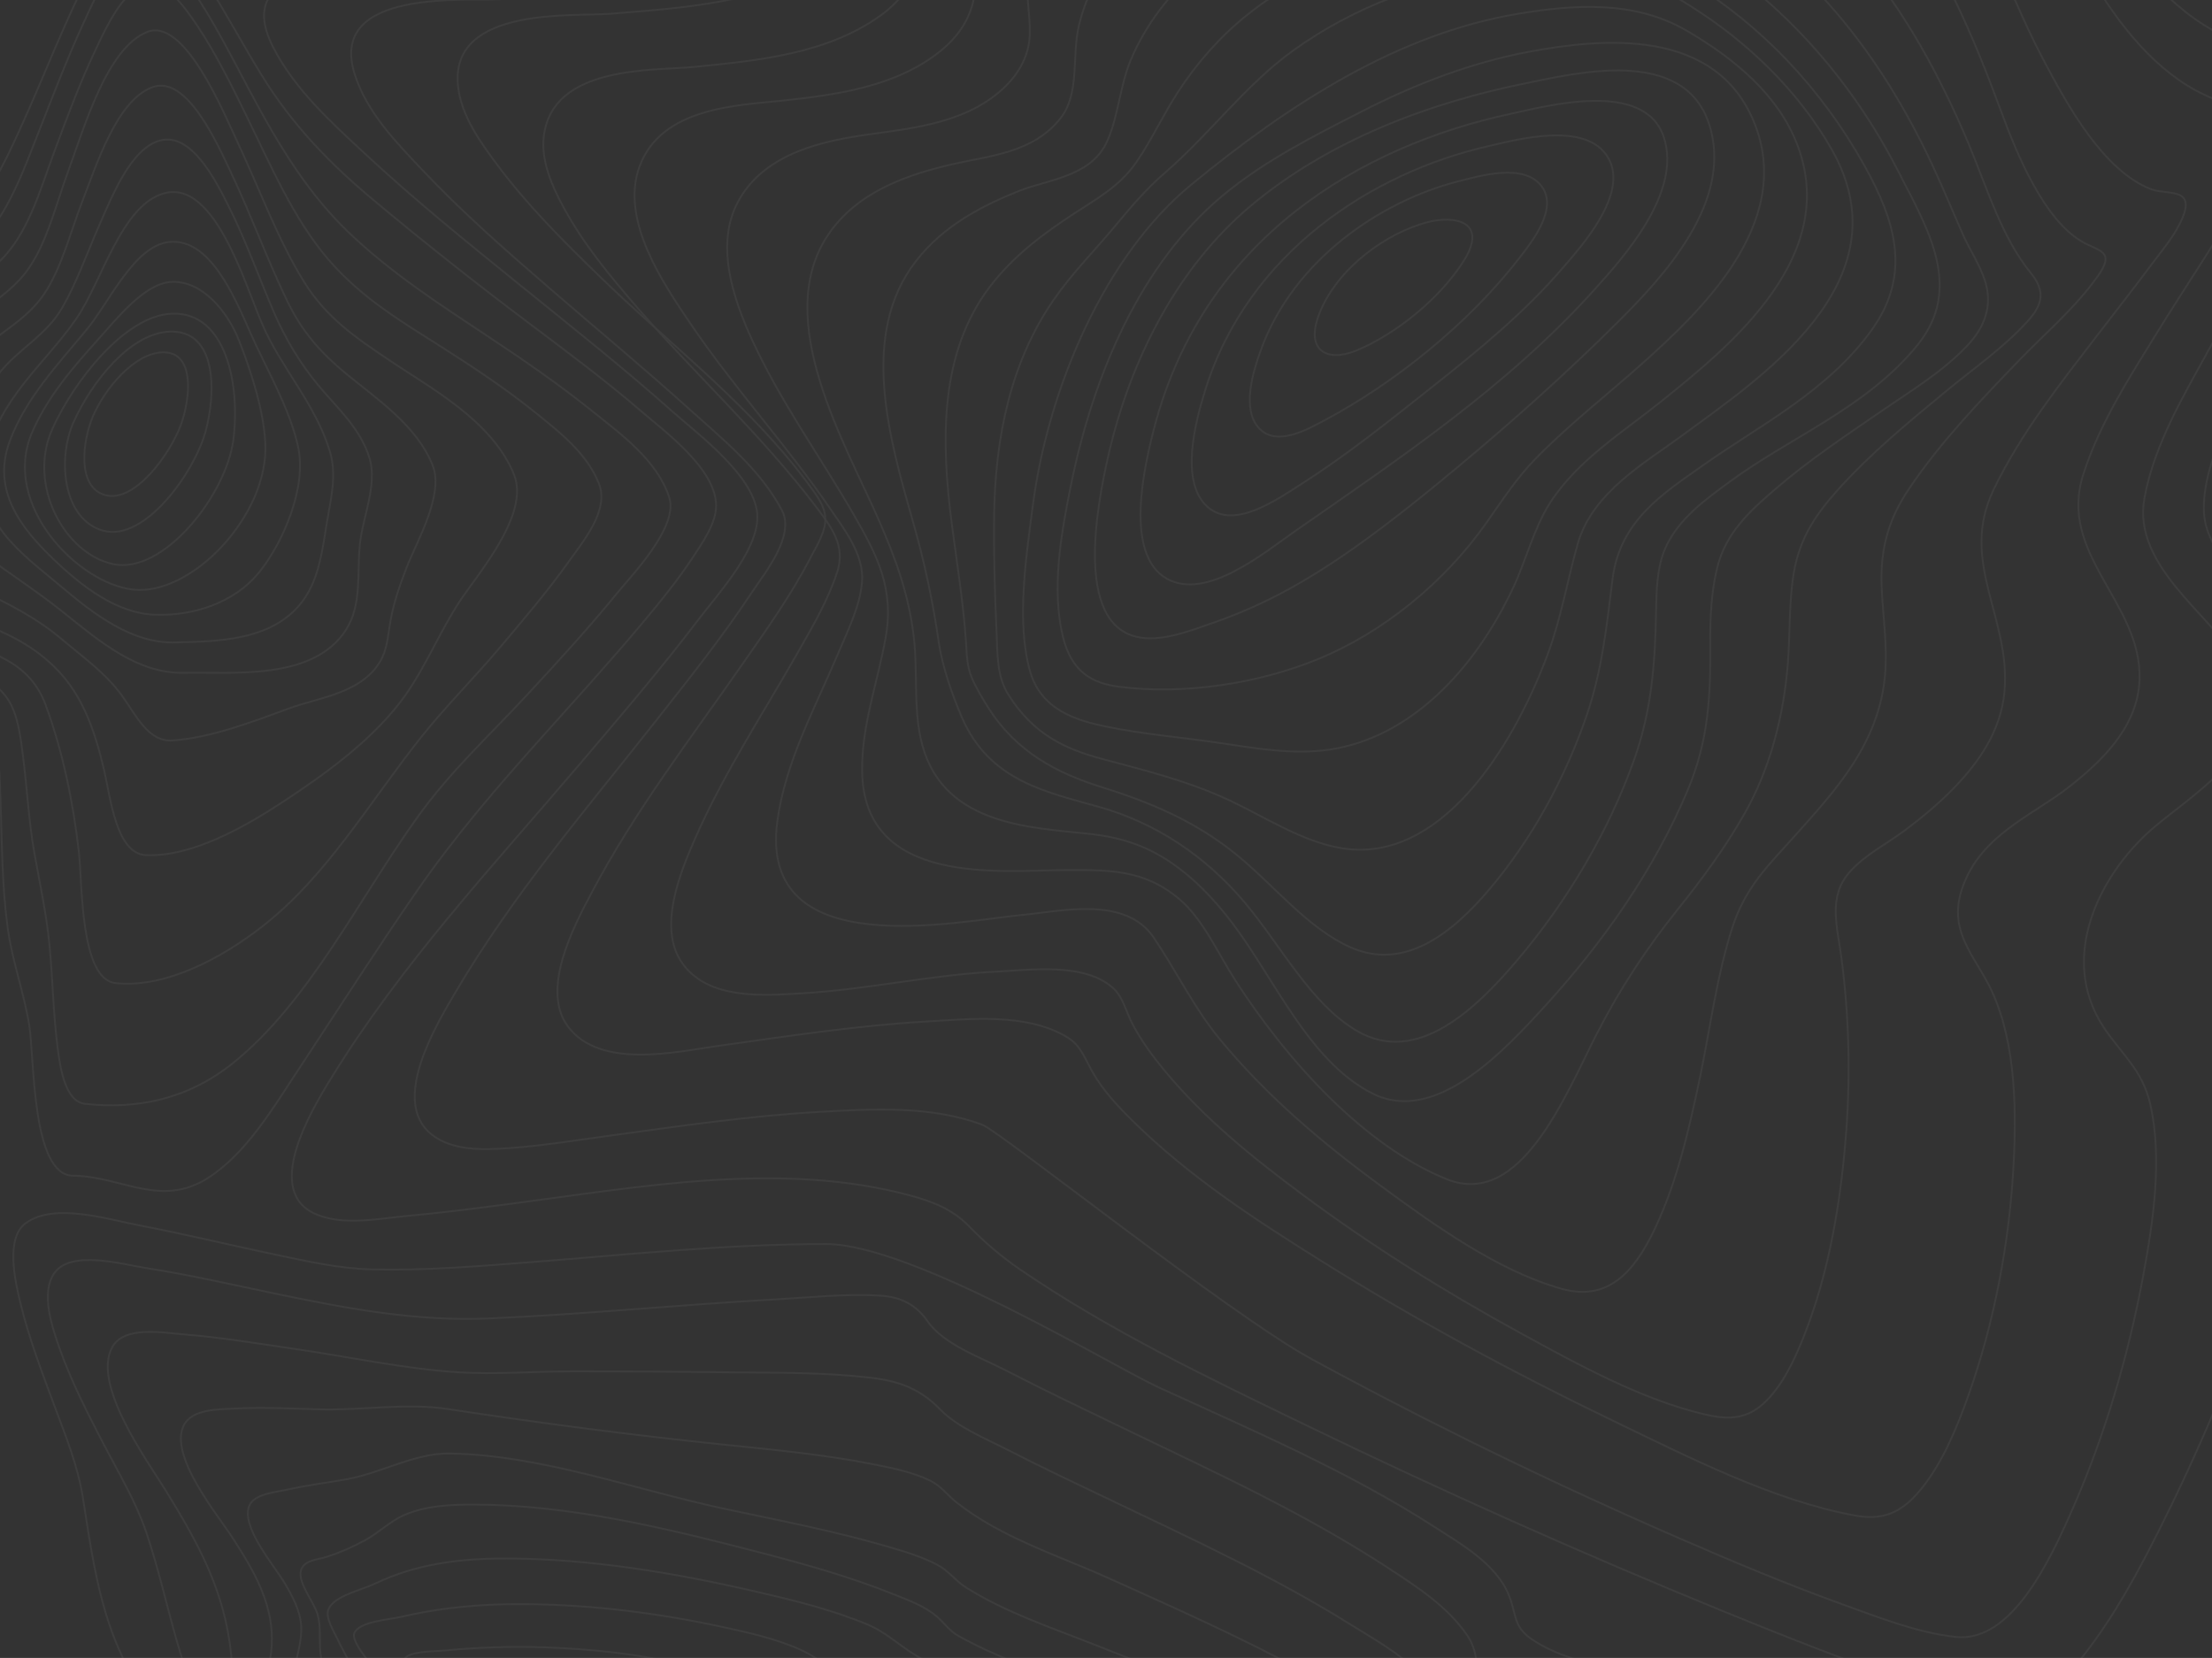 <svg width="1206" height="904" viewBox="0 0 1206 904" fill="none" xmlns="http://www.w3.org/2000/svg">
<rect x="0" y="0" width="1206" height="904" fill="#333333" stroke="none"/>
<g opacity="0.05" clip-path="url(#clip0_889_11244)">
<path fill-rule="evenodd" clip-rule="evenodd" d="M412.932 281.815C412.85 260.54 380.383 236.614 366.515 224.279C339.093 199.882 310.572 177.353 282.316 154.464C254.06 131.575 225.728 108.747 198.784 83.618C181.289 67.306 160.732 48.934 148.867 25.641C123.592 -23.996 203.284 -16.625 223.927 -17.711C276.442 -20.484 336.677 -19.219 385.901 -45.068C415.286 -60.499 427.004 -86.379 420.693 -124.097C418.658 -136.364 412.637 -150.479 417.738 -162.43C423.185 -175.193 435.716 -182.558 446.116 -187.497C484.05 -205.49 527.665 -207.575 567.801 -209.834C611.081 -212.316 654.767 -211.59 697.741 -211.782C715.963 -211.863 734.993 -219.848 752.346 -226.338C775.094 -234.845 797.573 -244.4 820.133 -253.639C869.764 -273.916 920.906 -295.273 973.416 -300.422C1006.3 -303.649 1042.24 -299.287 1067.79 -271.223C1080.61 -257.132 1087.33 -236.185 1094.74 -217.577C1103.72 -195.097 1112.34 -172.401 1121.89 -150.275C1152.68 -79.013 1196.63 -9.378 1267.96 -5.878C1278.76 -5.351 1289.35 -7.07 1300.1 -7.392C1306.94 -7.591 1313.02 -5.574 1315.57 3.156C1321.96 25.052 1301.87 59.618 1293.63 76.992C1275.59 115.02 1255.24 151.343 1236.19 188.608C1223.58 213.253 1201.76 246.933 1201.53 276.877C1201.33 303.557 1230.42 322.841 1246.25 335.983C1261.09 348.287 1287.98 365.505 1289.61 390.534C1290.4 402.671 1283.84 412.729 1276.99 420.534C1264.98 434.185 1251.15 443.814 1240.34 459.388C1222.63 484.939 1207.83 520.095 1210.24 554.525C1211.9 578.382 1223.06 594.006 1237.26 608.94C1243.22 615.22 1248.06 619.662 1248.38 629.856C1248.89 646.045 1243.69 663.176 1239.41 678.185C1224.09 731.899 1202.33 783.839 1178.13 832.335C1166.04 856.57 1152.97 880.732 1136.94 901.406C1126.43 914.982 1112.27 931.139 1096.25 931.12C1077.7 931.12 1058.08 922.955 1040.05 916.849C1006.38 905.439 973.111 892.248 939.977 878.715C863.353 847.406 787.449 813.561 712.266 777.181C659.308 751.512 605.227 725.806 555.438 691.68C545.728 684.979 536.563 677.165 528.067 668.344C518.989 659.081 507.724 654.936 496.302 651.846C425.407 632.667 347.738 647.391 276.549 656.624C258.479 658.963 240.41 661.314 222.29 662.952C206.712 664.361 188.063 668.4 172.923 662.332C143.09 650.388 169.169 606.365 180.195 588.428C219.014 525.27 269.098 471.835 315.52 417.283C337.592 391.304 359.832 365.393 380.704 337.943C391.572 323.672 413.003 300.467 412.932 281.815Z" stroke="white"/>
<path fill-rule="evenodd" clip-rule="evenodd" d="M426.309 278.229C414.411 255.716 393.535 239.076 376.207 223.416C351.27 200.872 325.549 179.58 300.215 157.675C276.26 136.96 252.254 116.01 230.071 92.486C216.544 78.141 199.571 60.986 193.164 39.769C179.266 -6.218 254.036 0.759 272.494 -0.444C318.383 -3.421 370.41 -4.104 412.864 -28.316C439.373 -43.436 450.264 -68.511 444.61 -103.323C442.656 -115.367 439.134 -125.65 443.592 -137.632C448.748 -151.5 460.605 -160.145 471.476 -166.248C505.528 -185.369 545.778 -189.431 582.69 -192.811C620.823 -196.303 660.554 -198.765 697.461 -196.21C712.219 -195.192 729.207 -200.966 743.813 -205.395C766.287 -212.217 788.532 -220.087 810.894 -227.405C856.34 -242.29 902.967 -256.629 950.245 -258.26C984.378 -259.439 1019.97 -253.051 1048.36 -228.361C1077.14 -203.323 1089.91 -164.511 1105.87 -127.616C1133.44 -63.828 1170.66 13.727 1234.43 27.204C1244.1 29.251 1253.39 28.141 1263.05 28.643C1268.02 28.897 1273.67 29.703 1276.19 35.676C1282.73 51.181 1264.81 79.53 1258.78 91.407C1242.12 124.228 1223.39 155.442 1205.93 187.63C1192.06 213.189 1174.48 241.588 1169.12 271.884C1162.61 308.65 1205.14 334.809 1220.09 360.697C1246.02 405.586 1196.9 431.163 1172.68 452.566C1144.87 477.139 1121.91 521.966 1146.84 559.984C1156.38 574.522 1168.11 583.186 1172.37 602.158C1179.03 631.828 1174 665.734 1168.59 695.063C1160.45 739.153 1147.56 782.765 1130.05 822.613C1117.5 851.142 1096.68 895.877 1066.19 892.522C1045.66 890.283 1024.8 882.102 1004.81 874.871C974.887 864.049 945.339 851.713 915.949 838.9C848.106 809.403 781.01 776.88 715.232 741.107C670.351 716.69 545.157 616.906 535.737 613.346C507.65 602.741 475.715 604.608 446.758 606.251C408.238 608.434 369.911 614.09 331.615 619.331C313.386 621.812 295.065 624.845 276.739 626.066C263.695 626.935 246.565 627.679 235.14 618.432C212.839 600.39 237.684 559.11 247.959 541.645C279.436 488.104 319.254 441.738 356.588 394.33C374.909 371.054 393.51 347.815 410.141 322.672C416.849 312.52 433.663 292.134 426.309 278.229Z" stroke="white"/>
<path fill-rule="evenodd" clip-rule="evenodd" d="M442.77 266.683C410.276 221.631 365.426 188.125 326.719 150.5C307.291 131.609 287.741 112.204 270.985 89.703C262.269 78.003 251.384 63.207 249.705 46.898C245.217 3.267 312.608 9.167 332.779 7.51C371.777 4.297 415.832 1.859 451.212 -20.406C472.828 -34.017 483.473 -56.357 479.432 -85.719C477.641 -98.747 474.853 -109.814 479.432 -122.606C484.073 -135.566 493.741 -144.71 503.531 -151.565C531.665 -171.28 566.628 -177.583 598.303 -182.28C635.462 -187.749 672.9 -189.885 710.315 -188.669C743.084 -187.621 775.696 -199.414 807.692 -207.187C850.079 -217.479 893.234 -226.469 936.608 -225.11C970.863 -224.031 1005.39 -215.55 1034.67 -193.012C1064.43 -170.058 1082.32 -135.702 1098.45 -98.629C1122.83 -42.584 1153.22 32.518 1206.72 53.803C1214.5 56.904 1221.75 57.246 1229.77 57.785C1233.67 58.046 1238.7 58.127 1240.64 63.083C1245.29 75.019 1228.09 98.159 1223.29 106.224C1207.98 131.969 1191.37 156.555 1175.68 181.959C1161.02 205.676 1145.06 230.391 1135.96 258.184C1121.47 302.447 1167.79 328.329 1166.49 370.508C1165.68 396.694 1145.12 415.473 1128.83 428.463C1108.78 444.438 1079.92 454.941 1069.88 484.092C1062.41 505.805 1074.14 518.442 1083.17 534.919C1098.48 562.835 1099.52 600.678 1097.93 632.993C1095.78 676.661 1087.39 720.974 1073.1 761.112C1066.63 779.308 1058.7 798.235 1047.03 812.367C1036.1 825.612 1025.75 829.006 1011.13 826.294C966.395 817.982 921.225 794.811 878.325 774.115C824.423 748.109 771.264 719.398 719.693 687.096C684.527 665.066 648.567 641.759 617.7 611.324C609.656 603.389 601.417 594.766 595.535 584.3C591.088 576.434 589.2 569.939 581.705 565.447C559.489 552.14 528.587 555.621 504.783 557.004C466.722 559.206 428.843 565.069 391.016 570.348C368.942 573.45 327.36 583.208 309.733 559.802C294.519 539.59 312.878 505.129 322.256 487.324C345.978 442.297 376.494 402.78 404.806 362.09C417.781 343.441 431.265 324.65 441.982 303.917C444.719 298.632 449.105 291.628 449.859 285.207C450.703 277.849 446.76 272.235 442.77 266.683Z" stroke="white"/>
<path fill-rule="evenodd" clip-rule="evenodd" d="M445.564 277.17C415.538 237.337 379.364 204.612 347.129 167.336C332.675 150.623 318.08 133.09 307.067 112.701C301.143 101.737 294.853 87.936 296.486 74.308C301.173 35.194 356.6 38.727 378.992 36.436C412.265 33.071 450.49 29.681 479.911 8.591C499.184 -5.223 506.41 -25.624 502.812 -51.935C498.949 -80.159 507.586 -100.647 527.24 -116.392C551.882 -136.116 582.987 -144.156 611.599 -149.868C646.07 -156.717 680.978 -159.753 715.897 -158.939C749.857 -158.144 782.758 -165.085 816.495 -169.599C861.223 -175.577 907.388 -178.526 951.613 -166.271C990.117 -155.599 1024.9 -132.081 1050.97 -95.712C1078.2 -57.753 1091.68 -9.929 1113.79 32.065C1127.59 58.259 1146.82 92.909 1172.59 103.09C1181.19 106.486 1196.85 101.905 1189.99 118.612C1186.06 128.167 1178.72 136.548 1172.92 144.358C1163.54 156.98 1153.86 169.254 1144.32 181.702C1124.01 208.237 1102.25 235.337 1087.03 266.759C1067.84 306.319 1096.36 336.765 1092.88 376.878C1091.02 398.465 1078.71 415.694 1065.69 429.228C1057.27 437.995 1048.05 445.588 1038.64 452.672C1028.82 460.072 1017.19 465.71 1008.62 475.277C996.403 488.892 1001.71 505.009 1004 522.61C1008.03 553.542 1008.91 584.963 1006.63 616.16C1003.84 654.398 997.303 693.729 983.527 728.477C978.168 742.006 971.379 756.347 961.297 765.418C951.216 774.489 940.788 773.868 929.235 771.136C894.97 763.065 860.776 744.284 828.271 726.485C787.588 704.202 747.704 679.3 709.616 650.971C683.326 631.414 656.948 610.287 634.953 583.77C628.556 576.053 622.469 567.789 617.548 558.564C614.169 552.237 612.357 544.073 607.461 539.317C592.143 524.473 561.389 528.906 543.424 529.769C507.571 531.488 472.282 539.665 436.475 541.652C416.932 542.738 386.326 545.47 371.974 525.174C358.478 506.096 370.702 476.047 378.768 457.663C394.621 421.517 415.919 389.314 435.009 355.714C442.856 341.887 451.457 327.422 456.541 311.634C461.06 297.565 453.259 287.383 445.564 277.17Z" stroke="white"/>
<path fill-rule="evenodd" clip-rule="evenodd" d="M452.949 277.822C429.049 242.769 400.237 211.654 376.164 176.031C362.074 155.169 337.808 120.098 348.705 90.687C360.66 58.369 402.332 57.489 426.42 54.885C455.09 51.785 488.758 47.551 513.294 27.371C521.054 20.992 527.665 12.548 530.466 1.426C533.467 -10.477 530.187 -20.893 529.76 -32.808C528.865 -57.805 541.099 -77.873 557.29 -91.655C580.173 -111.14 608.787 -120.353 635.814 -126.776C666.435 -134.02 697.563 -137.591 728.754 -137.439C758.563 -137.315 788.057 -138.121 817.896 -139.051C856.919 -140.291 896.491 -138.288 934.345 -125.647C971.634 -113.186 1005.54 -89.832 1032.17 -55.48C1058.15 -21.959 1075.67 19.014 1091.03 60.749C1099.74 84.438 1114.45 119.838 1135.23 131.803C1144.47 137.128 1153.54 136.763 1143.71 150.613C1131.34 168.052 1114.67 182.044 1100.34 196.961C1079.67 218.486 1058.48 240.432 1041.13 266.024C1030.05 282.366 1025.11 298.225 1025.87 319.384C1026.46 335.503 1029.14 351.454 1027.78 367.635C1024.62 405.614 1000.09 431.658 978.407 455.911C964.458 471.509 951.72 483.406 944.54 505.595C936.048 531.819 932.483 560.349 926.808 587.578C920.574 617.479 913.374 648.582 899.766 674.918C887.653 698.365 872.922 708.879 850.873 702.562C816.482 692.717 782.585 668.464 752.054 646.028C720.979 623.201 690.438 597.535 664.687 566.158C650.785 549.215 641.296 529.321 628.949 511.119C613.419 488.267 578.287 496.921 557.407 498.856C522.747 502.067 413.687 526.097 423.751 448.267C427.951 415.781 444.493 385.8 456.59 357.133C461.604 345.236 468.861 330.959 469.995 317.326C471.23 302.478 460.135 288.374 452.949 277.822Z" stroke="white"/>
<path fill-rule="evenodd" clip-rule="evenodd" d="M465.568 280.798C447.304 249.034 425.446 219.024 409.775 184.717C399.609 162.498 389.625 132.811 402.74 109.303C417.542 82.773 450.181 76.589 474.164 73.209C498.873 69.729 528.37 66.801 548.566 46.685C554.991 40.278 560.288 31.637 561.274 21.291C562.224 11.367 559.54 1.442 560.43 -8.662C562.423 -31.352 573.702 -50.048 588.245 -63.607C631.264 -103.721 695.292 -112.64 747.196 -113.689C773.176 -114.21 799.913 -111.474 826.061 -109.514C859.991 -106.971 893.972 -101.512 926.332 -88.356C995.132 -60.394 1041.25 1.622 1073.45 78.791C1083.59 103.081 1091.35 129.363 1107.23 148.883C1115.42 158.963 1113.63 166.201 1105.26 175.394C1092.17 189.76 1076.2 200.739 1061.68 212.729C1041.01 229.78 1019.91 247.086 1001.63 267.512C989.038 281.592 980.096 295.158 977.382 316.272C975.445 331.326 975.898 346.666 974.734 361.813C972.517 390.588 964.928 419.146 951.493 443.014C940.819 461.933 928.111 479.127 914.976 495.521C897.902 516.865 883.46 538.55 870.493 563.883C853.302 597.415 829.147 659.27 788.654 642.9C743.993 624.838 702.133 578.943 673.48 534.475C663.857 519.545 655.958 501.234 642.981 490.224C623.553 473.768 603.84 474.345 580.732 474.413C546.136 474.506 470.854 483.668 470.041 420.449C469.721 395.402 478.606 371.719 482.861 347.627C487.659 320.645 478.042 302.446 465.568 280.798Z" stroke="white"/>
<path fill-rule="evenodd" clip-rule="evenodd" d="M479.171 283.631C461.106 242.231 420.596 174.203 451.407 128.166C467.682 103.837 496.468 94.695 520.617 89.246C540.05 84.839 563.486 83.184 578.17 64.502C588.962 50.766 584.171 30.776 588.306 13.581C593.438 -7.735 605.217 -25.178 619.692 -38.288C660.14 -74.927 716.381 -86.171 765.039 -88.563C815.573 -91.043 871.254 -79.445 918.808 -57.137C978.1 -29.312 1022.52 23.375 1053.59 90.095C1059.32 102.412 1064.53 115.05 1070.03 127.516C1073.73 135.877 1079.21 143.966 1082.12 152.762C1086.98 167.428 1081.26 179.416 1072.09 188.974C1058.91 202.734 1042.72 212.528 1027.69 222.854C1007.14 236.987 986.126 250.865 967.008 267.446C954.161 278.604 940.713 290.622 936.116 309.98C932.978 323.183 932.327 337.167 932.439 350.841C932.683 380.16 931.421 403.869 920.202 430.721C901.74 474.804 873.35 514.443 843.358 547.426C819.82 573.31 782.575 613.52 748.28 596.214C717.51 580.718 699.511 543.626 679.238 513.638C669.382 499.059 658.309 485.744 645.299 475.374C628.897 462.302 613.456 456.816 594.023 454.678C561.315 451.076 511.996 450.14 501.885 402.288C498.152 384.629 500.283 366.337 498.325 348.448C495.767 324.795 488.285 304.513 479.171 283.631Z" stroke="white"/>
<path fill-rule="evenodd" clip-rule="evenodd" d="M497.956 285.164C485.092 239.864 468.192 182.775 499.262 142.514C514.312 123.011 535.481 112.108 555.969 103.96C570.643 98.121 593.942 96.402 602.938 78.45C609.546 65.239 610.461 47.014 616.438 32.859C624.651 13.399 637.094 -2.629 651.691 -15.177C689.72 -47.873 739.25 -60.507 784.42 -64.125C882.566 -71.974 982.43 -9.455 1034.95 93.405C1050.61 124.066 1070.82 156.7 1045.52 188.025C1017.89 222.198 976.265 238.207 943.289 262.489C930.689 271.76 914.633 282.905 907.603 299.69C903.375 309.78 903.085 322.439 902.892 333.547C902.383 361.837 900.457 387.279 891.13 413.677C876.726 454.471 853.758 492.107 827.729 522.935C805.03 549.817 772.659 581.408 739.692 562.029C714.416 547.136 698.386 515.526 678.746 492.224C656.891 466.274 629.861 448.787 600.178 440.242C571.304 431.952 539.634 426.361 524.416 391.139C519.196 379.057 513.743 363.413 511.786 350.041C508.627 327.992 504.002 306.295 497.956 285.164Z" stroke="white"/>
<path fill-rule="evenodd" clip-rule="evenodd" d="M518.902 285.483C512.95 239.74 512.289 192.043 539.94 155.992C552.845 139.172 569.157 127.223 585.653 116.397C597.79 108.431 610.324 101.712 619.388 88.653C627.786 76.561 634.17 62.521 642.278 50.113C652.973 33.669 665.771 19.435 680.178 7.956C716.293 -20.762 760.226 -34.194 802.257 -38.853C822.604 -41.118 844.675 -42.297 864.884 -36.123C884.401 -30.168 903.7 -20.75 921.645 -9.769C959.795 13.552 992.858 47.706 1016.83 90.886C1033.26 120.504 1042.15 149.304 1020.86 179.35C996.871 213.218 959.251 231.905 928.243 253.886C906.975 268.961 883.14 283.739 879.167 315.777C876.003 341.27 873.434 365.466 865.25 389.562C853.069 425.105 835.159 457.302 812.583 484.242C791.936 508.786 765.817 529.613 736.284 516.504C712.885 506.099 694.731 482.791 674.288 466.127C651.505 447.514 626.474 437.253 600.115 429.001C576.426 421.557 554.121 410.116 538.811 385.827C535.677 380.864 532.386 375.46 529.97 369.908C526.888 362.823 527.127 355.8 526.521 347.859C524.945 326.901 521.593 306.186 518.902 285.483Z" stroke="white"/>
<path fill-rule="evenodd" clip-rule="evenodd" d="M541.996 281.744C542.505 238.295 551.072 197.233 574.535 163.372C584.567 148.887 596.545 136.956 607.583 123.683C616.47 112.983 624.87 103.04 635.089 94.222C659.331 73.343 679.032 46.325 704.794 27.732C739.184 2.876 778.577 -10.863 817.665 -16.357C836.751 -19.041 856.468 -19.979 875.778 -16.947C892.362 -14.343 908.246 -5.202 922.98 4.15C951.858 22.469 979.898 48.506 998.649 81.446C1039.99 154.07 958.483 206.871 916.65 237.792C897.411 252.016 868.014 268.489 860.133 296.664C854.5 316.791 851.068 337.26 843.813 356.766C824.325 409.151 784.764 470.763 732.046 462.56C709.487 459.056 688.926 444.819 667.867 435.262C646.183 425.419 623.802 419.932 601.263 413.911C580.199 408.287 563.411 400.283 549.806 378.826C543.303 368.579 543.877 356.313 543.298 343.741C542.352 323.092 541.767 302.325 541.996 281.744Z" stroke="white"/>
<path fill-rule="evenodd" clip-rule="evenodd" d="M563.025 276.179C571.495 210.597 602.951 139 649.203 100.914C703.609 56.111 762.55 18.384 827.553 7.539C857.69 2.51 890.703 0.036 919.14 16.481C940.783 28.988 965.922 47.684 977.832 73.977C1006.97 138.287 942.157 189.483 905.23 219.235C885.349 235.252 860.042 250.86 845.057 274.25C836.363 287.812 831.925 305.751 824.906 320.646C803.635 365.783 768.622 402.189 725.006 408.7C704.84 411.708 684.526 407.987 664.513 405.029C644.026 402.003 623.285 400.36 602.925 396.137C586.673 392.764 567.52 387.053 561.534 365.839C553.986 339.107 559.569 302.961 563.025 276.179Z" stroke="white"/>
<path fill-rule="evenodd" clip-rule="evenodd" d="M583.647 265.644C595.999 203.986 622.156 143.842 666.128 107.033C689.447 87.515 716.516 74.042 742.504 60.729C771.963 45.642 802.742 33.931 834.178 28.122C873.319 20.886 936.711 14.363 957.161 68.76C977.457 122.754 926.168 170.541 895.838 197.773C876.392 215.219 855.581 231.231 837.001 250.302C826.927 260.642 819.166 272.588 810.64 284.715C787.077 318.315 753.486 344.915 719.247 359.114C686.063 372.88 645.011 378.974 609.982 374.425C594.868 372.47 584.065 365.873 579.494 347.118C573.16 321.046 578.541 291.114 583.647 265.644Z" stroke="white"/>
<path fill-rule="evenodd" clip-rule="evenodd" d="M604.138 249.037C616.409 194.749 642.877 145.165 681.484 112.583C724.76 76.057 780.485 55.761 831.703 45.44C858.928 39.958 917.925 25.095 931.802 67.633C945.678 110.172 905.563 152.093 882.474 175.17C854.451 203.136 824.239 230.138 794.062 255.23C767.843 277.046 739.866 299.351 711.468 316.198C695.451 325.755 678.766 333.559 661.611 339.516C648.908 343.892 632.755 350.418 619.438 347.161C585.846 338.935 598.27 274.994 604.138 249.037Z" stroke="white"/>
<path fill-rule="evenodd" clip-rule="evenodd" d="M629.431 232.78C656.355 130.116 741.659 79.624 823.792 62.025C842.878 57.94 896.38 43.211 907.048 74.572C917.386 104.979 884.508 141.039 869.116 158.124C821.42 211.065 762.492 250.318 706.652 289.205C689.223 301.343 657.788 327.683 636.168 315.533C612.693 302.316 623.854 254.068 629.431 232.78Z" stroke="white"/>
<path fill-rule="evenodd" clip-rule="evenodd" d="M657.01 213.02C680.425 137.416 748.528 94.054 811.141 79.759C826.477 76.261 865.427 65.371 877.042 86.469C887.791 105.986 862.139 134.265 852.542 145.503C831.177 170.527 805.856 191.141 780.841 210.955C757.712 229.287 734.333 248.078 709.996 263.583C697.178 271.744 673.136 289.158 658.57 276.556C642.887 263 651.812 229.808 657.01 213.02Z" stroke="white"/>
<path fill-rule="evenodd" clip-rule="evenodd" d="M687.401 190.931C705.247 141.559 753.043 109.498 795.206 98.844C806.551 95.983 831.071 88.562 840.642 101.748C849.453 113.891 835.252 131.693 828.95 139.914C801.019 176.356 760.116 208.907 722.639 228.9C713.216 233.926 696.278 243.791 686.585 233.646C676.642 223.228 683.301 202.268 687.401 190.931Z" stroke="white"/>
<path fill-rule="evenodd" clip-rule="evenodd" d="M719.641 170.192C729.697 145.675 755.98 127.178 777.751 121.29C793.073 117.15 811.491 120.726 798.137 142.067C784.872 163.245 760.258 182.588 739.397 191.163C723.48 197.702 711.005 191.251 719.641 170.192Z" stroke="white"/>
<path fill-rule="evenodd" clip-rule="evenodd" d="M-95.836 339.997C-96.481 291.561 -117.582 241.222 -107.161 191.869C-98.604 151.335 -55.523 147.951 -29.679 129.587C-9.142 114.997 2.513 89.152 13.62 64.355C23.599 42.092 32.563 19.16 43.075 -2.737C49.88 -16.892 61.566 -44.69 76.324 -45.192C90.452 -45.675 103.407 -24.014 111.614 -11.209C122.314 5.482 131.801 23.276 142.191 40.233C159.702 68.836 180.712 90.008 204.768 110.045C232.145 132.845 259.973 154.866 288.253 176.108C309.075 191.794 330.039 207.363 350.053 224.6C362.607 235.415 390.315 255.706 390.443 275.645C390.503 285.159 383.114 295.695 378.132 303.3C369.702 316.172 360.093 327.942 350.454 339.458C332.502 360.908 313.788 381.386 295.277 402.112C271.251 429.01 248.301 455.469 227.18 486.005C205.342 517.614 184.48 550.264 163.191 582.468C148.773 604.285 134.371 628.785 113.574 642.172C87.527 658.906 66.147 641.261 39.804 641.056C17.144 640.877 18.815 576.816 15.936 559.003C13.046 540.974 6.678 524.19 4.21 506.117C1.132 483.557 1.091 460.476 0.335 437.675C-0.585 409.784 -0.95 383.233 -25.383 372.598C-39.288 366.555 -54.33 365.284 -68.722 361.665C-78.046 359.316 -95.633 355.299 -95.836 339.997Z" stroke="white"/>
<path fill-rule="evenodd" clip-rule="evenodd" d="M-84.696 331.381C-87.071 290.779 -101.104 238.812 -87.834 196.901C-76.497 161.086 -41.042 156.443 -17.167 137.629C2.542 122.111 11.315 96.717 21.167 71.77C29.071 51.758 36.736 31.554 45.708 12.181C52.32 -2.095 62.416 -26.198 76.164 -29.152C88.523 -31.809 101.778 -10.531 108.715 0.294C118.837 16.098 127.494 33.261 136.435 50.064C152.146 79.579 168.234 106.121 191.228 127.803C214.324 149.578 239.593 165.859 265.13 182.805C285.109 196.063 304.985 209.707 323.967 225.014C338.106 236.41 358.436 250.997 364.905 271.32C370.027 287.396 344.052 314.075 336.392 323.491C320.625 342.851 303.917 361.026 287.179 379.089C266.773 401.1 245.716 420.348 227.696 445.457C195.465 490.347 168.524 546.249 127.051 579.613C102.037 599.737 74.201 604.882 46.379 601.872C35.363 600.68 32.718 581.705 31.329 570.637C29.02 552.252 28.73 533.549 26.955 515.089C25.292 497.808 21.6 481.39 18.624 464.444C15.613 447.275 14.769 429.684 12.551 412.397C11.178 401.665 9.82 389.176 3.813 380.548C-2.402 371.616 -12.656 367.873 -21.618 365.03C-38.448 359.741 -83.018 360.033 -84.696 331.381Z" stroke="white"/>
<path fill-rule="evenodd" clip-rule="evenodd" d="M-70.358 314.384C-74.353 277.115 -79.945 230.696 -63.672 196.36C-50.37 168.284 -22 162.227 -1.737 143.934C15.117 128.721 21.483 104.526 29.849 82.042C36.713 63.6 43.613 45.077 51.933 27.527C58.243 14.218 66.375 -3.828 78.903 -8.471C89.615 -12.438 101.716 5.335 107.655 14.181C117.766 29.257 126.01 46.149 134.197 62.819C147.591 90.095 159.916 119.23 178.978 141.417C197.501 162.947 219.504 175.655 241.92 189.944C259.089 200.891 276.152 212.26 292.329 225.316C304.75 235.333 320.144 247.205 326.616 263.874C332.214 278.25 317.843 295.266 310.663 305.408C298.807 322.146 285.647 337.501 272.671 352.918C258.667 369.55 243.157 384.893 229.605 401.934C201.109 437.796 178.342 477.501 143.22 504.976C120.473 522.773 89.865 538.94 62.976 536.033C43.639 533.938 44.911 481.729 43.054 465.047C40 437.771 34.103 409.113 24.734 383.988C16.689 362.458 -2.429 355.819 -20.016 350.99C-31.033 347.959 -42.579 346.322 -53.235 341.636C-65.57 336.205 -68.684 330.006 -70.358 314.384Z" stroke="white"/>
<path fill-rule="evenodd" clip-rule="evenodd" d="M-56.984 296.915C-59.362 265.406 -58.828 228.146 -43.421 200.89C-29.919 177.015 -5.881 170.73 11.217 151.922C24.561 137.25 29.801 113.326 36.977 93.922C45.747 70.197 58.037 26.377 80.161 17.449C100.742 9.149 122.265 62.17 129.716 77.981C141.511 103.005 151.377 130.448 165.683 153.558C178.003 173.453 194.509 184.451 212.029 196.27C234.367 211.366 268.282 229.265 280.225 258.685C289.127 280.607 260.179 313.198 250.293 328.387C239.954 344.253 232.167 363.06 221.497 378.367C204.66 402.521 177.376 421.969 154.85 436.809C132.95 451.246 104.511 467.224 79.667 466.273C63.339 465.651 60.232 434.888 56.748 419.861C51.757 398.499 45.121 379.356 30.866 364.826C16.356 350.035 -0.747 343.066 -18.725 336.967C-27.954 333.858 -38.481 331.433 -46.737 325.154C-55.858 318.321 -56.067 309.026 -56.984 296.915Z" stroke="white"/>
<path fill-rule="evenodd" clip-rule="evenodd" d="M-40.688 278.753C-40.556 251.532 -35.455 222.504 -20.327 201.506C-7.727 184.016 11.995 178.17 24.057 160.29C33.611 146.135 38.475 126.263 44.871 109.825C52.694 89.681 63.756 54.491 83.209 47.5C102.195 40.695 118.988 79.455 126.268 94.792C136.928 117.28 145.558 141.118 156.315 163.544C164.742 181.139 175.048 192.48 188.77 203.82C204.877 217.14 227.351 231.895 235.956 253.932C242.159 269.888 227.143 295.383 221.691 309.439C218.036 318.88 214.69 328.469 212.853 338.702C211.421 346.671 211.279 354.045 207.131 360.888C196.689 378.099 173.794 380.345 158.26 386.018C137.629 393.547 115.739 402.104 94.149 403.737C80.879 404.758 74.107 389.842 66.532 379.349C57.583 366.945 44.912 358.023 33.845 348.663C19.24 336.289 3.345 328.593 -13.098 320.711C-20.514 317.154 -29.226 313.665 -34.972 306.593C-40.973 299.262 -40.734 288.578 -40.688 278.753Z" stroke="white"/>
<path fill-rule="evenodd" clip-rule="evenodd" d="M-23.574 262.593C-20.952 239.731 -12.78 217.88 1.021 201.718C11.601 189.31 25.652 182.324 34.144 167.415C42.056 153.518 47.57 137.716 54.105 122.857C61.021 107.148 71.296 80.892 87.247 76.617C104.439 72.013 117.682 98.499 125.014 113.178C134.278 131.729 141.317 151.687 149.6 170.877C155.84 185.18 163.8 198.261 173.214 209.684C183.088 221.726 196.478 233.26 201.473 249.819C205.889 264.485 197.627 282.229 196.168 297.101C194.608 312.99 197.342 329.679 188.693 343.322C170.856 371.458 126.092 366.24 100.5 366.842C75.25 367.462 54.948 350.246 34.515 333.867C21.018 323.053 6.962 313.895 -6.876 303.82C-20.982 293.54 -25.881 282.713 -23.574 262.593Z" stroke="white"/>
<path fill-rule="evenodd" clip-rule="evenodd" d="M-7.673 249.508C0.082 216.387 24.3 198.783 41.614 173.753C55.78 153.262 66.402 110.827 90.26 105.213C117.346 98.843 133.562 155.069 142.979 176.764C153.428 200.826 172.038 220.398 179.777 245.869C183.845 259.238 180.352 271.712 178.186 285.075C175.811 299.748 174.026 314.75 165.83 326.56C149.696 349.802 118.185 349.64 95.492 350.28C72.001 350.944 51.219 335.017 32.502 319.121C12.651 302.287 -15.615 283.473 -7.673 249.508Z" stroke="white"/>
<path fill-rule="evenodd" clip-rule="evenodd" d="M5.315 240.526C14.053 216.929 32.414 197.744 47.313 179.634C59.748 164.536 73.126 134.142 92.087 131.976C114.371 129.42 127.877 161.876 136.646 181.776C145.276 201.331 157.711 221.978 162.49 243.44C167.473 265.797 154.203 295.906 141.547 311.727C127.432 329.368 104.338 335.886 84.522 335.182C63.774 334.466 44.737 319.887 29.023 304.764C12.224 288.598 -4.846 267.92 5.315 240.526Z" stroke="white"/>
<path fill-rule="evenodd" clip-rule="evenodd" d="M17.366 236.084C25.713 216.457 40.18 199.853 53.52 185.044C63.814 173.61 79.004 154.169 93.856 153.692C110.195 153.167 124.042 169.485 130.538 186.212C136.941 202.71 143.688 223.395 144.646 241.494C146.728 280.909 104.351 325.06 72.529 321.468C42.359 318.06 0.725 275.189 17.366 236.084Z" stroke="white"/>
<path fill-rule="evenodd" clip-rule="evenodd" d="M28.512 233.919C40.026 208.347 67.993 171.89 93.886 171.024C123.606 170.035 131.067 210.604 127.193 240.005C123.258 270.011 88.993 313.444 61.67 307.575C35.004 301.849 14.866 264.248 28.512 233.919Z" stroke="white"/>
<path fill-rule="evenodd" clip-rule="evenodd" d="M40.279 229.785C50.027 208.373 70.83 181.629 92.527 180.82C118.379 179.862 117.892 214.114 112.029 235.433C105.933 257.567 79.085 295.372 56.449 289.403C34.437 283.576 30.937 250.306 40.279 229.785Z" stroke="white"/>
<path fill-rule="evenodd" clip-rule="evenodd" d="M50.528 227.321C56.963 212.043 73.068 192.733 88.378 192.115C107.091 191.372 103.453 218.539 98.618 231.652C92.871 247.254 73.608 274.365 57.442 269.971C41.526 265.646 45.22 239.909 50.528 227.321Z" stroke="white"/>
<path fill-rule="evenodd" clip-rule="evenodd" d="M930.829 1100.25C889.409 1130.9 842.585 1156.2 798.43 1181.92C733.903 1219.5 668.426 1256.07 600.624 1284.06C564.273 1299.06 517.169 1320.7 478.165 1308.94C463.904 1304.64 450.899 1291.65 438.112 1283.2C420.481 1271.56 402.59 1260.49 384.73 1249.4C348.902 1227.17 312.963 1205.16 277.751 1181.5C260.795 1170.1 244.343 1155.75 226.691 1146.03C216.376 1140.34 204.032 1143 193.009 1143.36C167.477 1144.2 141.96 1145.79 116.443 1147.14C85.232 1148.79 53.95 1150.54 22.703 1149.89C8.61 1149.59 -25.905 1152.64 -33.663 1137.84C-37.837 1129.87 -28 1115.49 -23.439 1108.84C-15.066 1096.61 -5.442 1085.59 4.055 1074.69C26.018 1049.46 49.344 1025.45 68.867 997.273C78.898 982.79 92.04 965.095 85.492 945.324C78.882 925.353 67.433 908.062 60.448 888.16C52.405 865.257 49.069 841.424 45.272 817.139C42.46 799.19 35.912 783.287 29.755 766.739C22.953 748.449 15.906 730.004 11.183 710.716C8.061 697.975 3.023 675.054 13.944 666.988C29.46 655.518 58.556 664.805 76.244 668.184C100.688 672.847 124.954 678.786 149.332 683.901C167.03 687.621 184.789 691.701 202.781 692.135C231.786 692.836 260.887 690.411 289.815 688.155C343.381 683.976 396.563 678.309 450.309 678.309C497.397 678.309 606.212 744.754 631.683 756.454C682.524 779.809 734.717 801.949 782.827 833.023C795.842 841.437 815.874 852.646 822.722 869.963C826.947 880.633 825.005 886.802 834.969 893.678C848.564 903.058 865.982 906.741 881.031 910.938C905.267 917.696 929.691 923.419 954.038 929.538C1003.28 941.883 1052.19 955.845 1101.23 969.28C1116.06 973.341 1133.99 974.24 1148.13 981.395C1157.24 985.989 1156.29 991.774 1149.24 998.755C1136.87 1011.01 1119.53 1017.81 1104.92 1024.79C1083.51 1035.03 1061.75 1044.16 1039.98 1053.17C1018.21 1062.17 996.332 1070.89 974.552 1079.91C960.164 1085.85 943.758 1090.68 930.829 1100.25Z" stroke="white"/>
<path fill-rule="evenodd" clip-rule="evenodd" d="M896.744 1093.51C852.931 1124.22 804.296 1148.69 757.411 1172.56C697.406 1203.14 636.044 1231.79 572.82 1250.9C535.698 1262.11 491.9 1274.49 453.969 1261.64C440.438 1257.05 430.329 1246.73 418.729 1237.63C405.508 1227.24 391.778 1217.73 378.048 1208.36C349.785 1189.07 321.223 1170.45 292.363 1152.48C277.077 1142.92 260.25 1130.13 242.981 1126.81C229.251 1124.17 213.655 1127.99 199.864 1129.1C175.028 1131.1 150.197 1133.16 125.351 1134.91C96.681 1136.93 67.93 1138.79 39.199 1138.47C23.185 1138.29 -4.305 1141.26 -15.63 1128.64C-25.51 1117.63 10.462 1077.79 16.788 1070.22C36.544 1046.59 57.322 1024.09 75.71 998.821C86.577 983.92 99.808 965.797 104.39 946.046C108.291 929.214 100.765 910.035 96.32 894.476C90.762 874.986 86.277 854.783 79.819 835.703C74.067 818.703 64.914 803.56 56.874 788.106C48.031 771.106 39.076 753.827 32.511 735.281C28.489 723.869 21.833 704.758 29.826 693.88C39.061 681.339 67.528 689.534 79.229 691.323C102.966 694.998 126.521 700.462 150.096 705.354C189.251 713.476 226.582 720.579 266.454 718.877C318.379 716.655 370.252 711.427 422.167 708.533C441.338 707.453 460.814 705.28 480 706.453C491 707.13 499.375 711.228 505.772 720.473C514.508 733.089 534.63 740.074 548.625 747.314C570.445 758.595 592.54 769.088 614.574 779.718C662.944 803.063 712.245 825.564 758.118 855.757C772.631 865.307 789.249 875.955 799.984 891.731C805.974 900.529 804.464 909.004 808.12 918.355C812.961 930.655 828.878 936.205 838.392 940.229C856.755 948.002 875.87 953.211 894.837 958.092C937.756 969.131 980.777 976.389 1024.39 981.735C1034.61 982.977 1074.86 987.279 1053.72 1008.02C1030.37 1030.93 996.642 1042.17 969.147 1055.08C944.377 1066.69 919.587 1077.49 896.744 1093.51Z" stroke="white"/>
<path fill-rule="evenodd" clip-rule="evenodd" d="M836.194 1087.83C795.011 1114.85 749.389 1135.01 705.034 1154.29C651.211 1177.69 596.039 1198.55 539.589 1210.24C504.127 1217.57 465.031 1223.21 429.809 1211.02C405.756 1202.7 387.15 1180.21 366.024 1164.74C344.898 1149.27 322.916 1134.74 300.278 1122.63C286.228 1115.12 271.114 1107.55 255.481 1108.54C217.469 1110.95 179.503 1116.68 141.45 1119.47C116.277 1121.33 91.053 1122.86 65.804 1122.4C50.578 1122.13 29.66 1123.24 16.18 1113.47C1.28 1102.67 80.617 1010.41 88.116 1000.03C106.916 973.992 129.681 939.438 126.046 902.411C122.569 867.014 107.501 840.587 90.457 812.852C80.785 797.076 49.768 754.928 61.263 734.409C67.83 722.68 89.475 726.74 99.758 727.54C120.024 729.115 140.178 732.499 160.337 735.438C189.73 739.697 219.933 746.274 249.453 748.202C270.009 749.541 290.687 747.749 311.279 747.712C340.805 747.662 370.33 747.935 399.856 748.258C424.647 748.53 449.648 748.258 474.352 751.159C489.711 752.944 501.368 756.955 512.384 768.287C521.97 778.144 536.433 783.915 548.65 790.182C568.829 800.528 589.273 810.118 609.651 819.863C652.316 840.271 695.469 860.251 736.306 885.754C754.948 897.389 786.291 913.681 790.664 941.893C792.242 952.066 793.403 956.461 801.548 962.245C813.108 970.452 826.955 974.153 839.926 977.37C870.164 984.871 901.278 983.749 931.466 991.163C943.76 994.22 959.81 1000.82 945.775 1015.92C929.399 1033.58 905.559 1043.29 885.94 1054.2C876.146 1059.64 866.056 1064.73 856.756 1071.38C849.613 1076.5 843.5 1083.07 836.194 1087.83Z" stroke="white"/>
<path fill-rule="evenodd" clip-rule="evenodd" d="M758.192 1079.39C720.144 1101.34 678.823 1117.29 638.243 1131.68C593.171 1147.64 547.011 1160.85 500.241 1166.48C467.946 1170.37 433.537 1171.52 402.192 1159.6C382.37 1152.05 368.932 1136.19 351.875 1122.89C326.131 1102.78 298.279 1086.85 267.351 1090.72C232.678 1095.06 197.891 1098.31 162.99 1100.49C141.938 1101.8 120.805 1102.78 99.727 1101.86C86.401 1101.29 69.232 1100.33 57.639 1092.97C42.126 1083.1 100.393 1008.07 107.656 997.129C125.669 970.006 138.874 941.546 146.589 907.941C152.881 880.519 140.027 858.963 126.767 838.451C118.523 825.712 91.885 793.674 100.226 777.132C104.8 768.01 119.875 768.482 127.971 768.016C143.402 767.134 158.899 768.054 174.33 768.457C197.115 769.079 221.369 764.81 243.961 768.246C294.03 775.852 343.971 782.439 394.35 787.652C422.121 790.523 450.06 793.133 477.582 798.67C487.463 800.658 497.669 802.764 507.031 807.263C513.054 810.153 516.337 815.074 521.42 819.113C545.654 838.339 577.288 848.232 604.581 860.554C640.866 876.934 677.344 893.059 712.663 912.409C731.239 922.587 757.186 934.282 769.969 955.055C773.832 961.331 772.185 966.352 774.614 972.386C777.41 979.345 785.903 981.421 791.387 983.359C803.834 987.765 855.936 994.426 831.926 1020.27C820.469 1032.58 805.872 1040.48 792.957 1050.15C788.281 1053.66 783.722 1057.18 779.824 1061.91C773.303 1069.84 766.879 1074.36 758.192 1079.39Z" stroke="white"/>
<path fill-rule="evenodd" clip-rule="evenodd" d="M675.081 1069.89C599.969 1105.4 511.941 1129.59 430.05 1124.9C402.817 1123.34 373.517 1118.11 349.91 1100.25C335.991 1089.7 324.868 1077.78 308.147 1073.97C296.077 1071.22 283.079 1074.34 270.938 1075.47C253.351 1077.11 235.755 1078.58 218.143 1079.76C196.309 1081.21 174.404 1082.33 152.529 1081.73C136.899 1081.3 115.314 1081.79 101.736 1071.54C85.525 1059.33 126.789 1002.02 132.595 991.806C146.667 967.056 156.532 943.075 160.097 913.247C161.147 904.556 164.681 895.648 164.223 886.889C163.744 877.944 159.227 869.979 155.055 862.946C149.601 853.728 130.675 831.864 136.094 820.622C139.089 814.414 150.329 813.632 156.155 812.316C167.085 809.833 178.173 808.498 189.169 806.524C207.824 803.159 226.348 792.203 245.07 792.513C295.415 793.333 346.488 812.378 395.824 822.838C425.155 829.077 454.685 834.738 483.659 843.187C492.827 845.862 502.269 848.631 510.983 853.169C517.064 856.335 520.971 861.978 526.604 865.522C548.203 879.136 573.042 887.398 596.236 896.561C626.346 908.48 656.558 920.038 686.459 932.727C705.202 940.679 729.302 947.675 745.452 962.425C757.248 973.195 749.185 976.417 742.962 986.449C739.783 991.564 740.517 996.605 739.137 1002.4C737.166 1010.67 731.594 1016.62 726.368 1021.97C719.162 1029.36 709.561 1035.45 703.669 1044.52C701.591 1047.71 701.687 1051.67 700.007 1054.45C695.117 1062.55 682.145 1066.55 675.081 1069.89Z" stroke="white"/>
<path fill-rule="evenodd" clip-rule="evenodd" d="M595.222 1057.24C534.26 1079.56 466.429 1092.27 401.99 1086.37C379.569 1084.32 357.012 1079.54 336.127 1069.05C326.625 1064.3 319.492 1058.99 309.08 1058.71C284.921 1058.05 260.685 1060.35 236.531 1060.91C219.246 1061.3 201.874 1061.45 184.629 1059.75C173.098 1058.62 157.506 1057.27 148.06 1048.64C134.333 1036.08 159.112 993.374 164.156 981.576C172.514 962.009 180.806 940.256 177.491 917.614C176.474 910.691 174.674 904.574 174.441 897.513C174.217 891.446 174.842 885.845 173.078 880.045C170.897 872.854 161.197 861.695 164.532 855.075C166.805 850.555 173.546 850.343 178.03 848.897C185.303 846.55 192.404 843.472 199.261 839.694C206.48 835.694 212.626 829.516 220.105 826.212C232.246 820.859 245.835 820.356 258.596 820.38C309.512 820.48 361.074 832.732 410.698 845.543C436.54 852.213 462.525 859.323 487.639 869.439C495.265 872.513 503.908 875.599 510.614 881.275C514.798 884.808 517.635 889.236 522.389 891.893C562.994 914.584 609.94 923.011 653.047 939.399C664.267 943.665 726.449 965.219 693.937 985.494C674.186 997.815 653.316 1003.42 635.294 1020.27C629.803 1025.39 626.142 1029.63 623.997 1037.45C622.584 1042.66 625.985 1040.02 621.236 1045.46C615.476 1052 602.324 1054.63 595.222 1057.24Z" stroke="white"/>
<path fill-rule="evenodd" clip-rule="evenodd" d="M531.835 1044.04C460.462 1062.26 384.878 1063.12 312.379 1046.97C294.103 1042.9 275.082 1043.87 256.581 1042.84C238.605 1041.85 206.645 1043.91 193.589 1027.05C184.122 1014.83 194.395 988.856 197.948 975.185C202.475 957.768 206.431 939.775 198.998 922.86C194.645 912.953 188.68 903.524 184.01 893.71C181.777 889.023 177.179 881.841 179.095 877.401C182.266 870.077 197.102 866.993 204.3 863.538C227.308 852.499 251.671 849.681 276.27 849.76C321.703 849.904 367.372 857.483 411.939 867.761C432.443 872.491 453.233 877.537 473.009 885.76C484.199 890.41 492.452 899.381 503.138 904.7C537.545 921.838 574.511 930.996 609.509 946.667C619.639 951.205 657.477 966.313 638.415 984.126C619.96 1001.37 593.042 999.32 573.853 1015.54C571.681 1017.4 568.995 1019.62 567.735 1022.63C566.991 1024.42 568.301 1027.84 567.735 1028.86C561.842 1039.96 540.894 1041.73 531.835 1044.04Z" stroke="white"/>
<path fill-rule="evenodd" clip-rule="evenodd" d="M485.594 1031.99C448.977 1038.12 411.556 1039.64 374.323 1040.02C353.971 1040.24 331.611 1041.82 311.698 1035.53C299.465 1031.66 287.65 1028.27 275.041 1025.83C261.473 1023.2 239.627 1021.29 231.365 1007.05C225.193 996.415 229.423 974.546 229.648 961.61C229.887 947.422 227.502 936.902 219.291 926.748C214.128 920.355 190.442 897.147 193.179 890.455C195.784 884.08 212.288 883.103 219.423 881.447C241.977 876.193 264.832 874.363 287.773 874.649C323.303 875.085 358.966 879.505 393.941 887.099C408.401 890.256 423.345 893.524 437.158 899.83C446.46 904.082 454.217 911.621 463.458 916.016C489.921 928.622 517.903 937.182 544.458 950.018C552.98 954.146 580.748 965.133 574.091 982.066C568.54 996.204 549.662 1000.51 540.385 1009.98C524.605 1026.14 505.716 1028.63 485.594 1031.99Z" stroke="white"/>
<path fill-rule="evenodd" clip-rule="evenodd" d="M462.526 1023.87C433.48 1027.92 403.759 1029.7 374.286 1029.78C355.265 1029.84 335.199 1030.16 316.534 1024.94C307.158 1022.32 299.011 1016.2 290.137 1011.84C281 1007.35 268.391 1002.34 264.441 992.045C260.731 982.371 262.117 968.258 258.858 956.594C255.959 946.245 249.893 939.852 243.36 932.857C239.197 928.386 217.821 909.033 220.293 904.761C222.943 900.185 235.781 900.557 242.461 899.924C260.867 898.151 279.337 897.586 297.792 898.231C322.981 899.174 348.362 901.803 373.113 907.756C390.672 911.973 403.916 922.018 420.287 929.385C441.495 938.953 463.465 946.518 484.471 956.985C494.938 962.2 510.431 968.909 515.791 982.371C517.852 987.531 519.852 1000.65 517.558 1005.81C514.801 1012.01 504.542 1014.64 499.7 1016.23C487.567 1020.21 474.872 1022.14 462.526 1023.87Z" stroke="white"/>
</g>
<defs>
<clipPath id="clip0_889_11244">
<rect width="1206" height="904" fill="white"/>
</clipPath>
</defs>
</svg>
